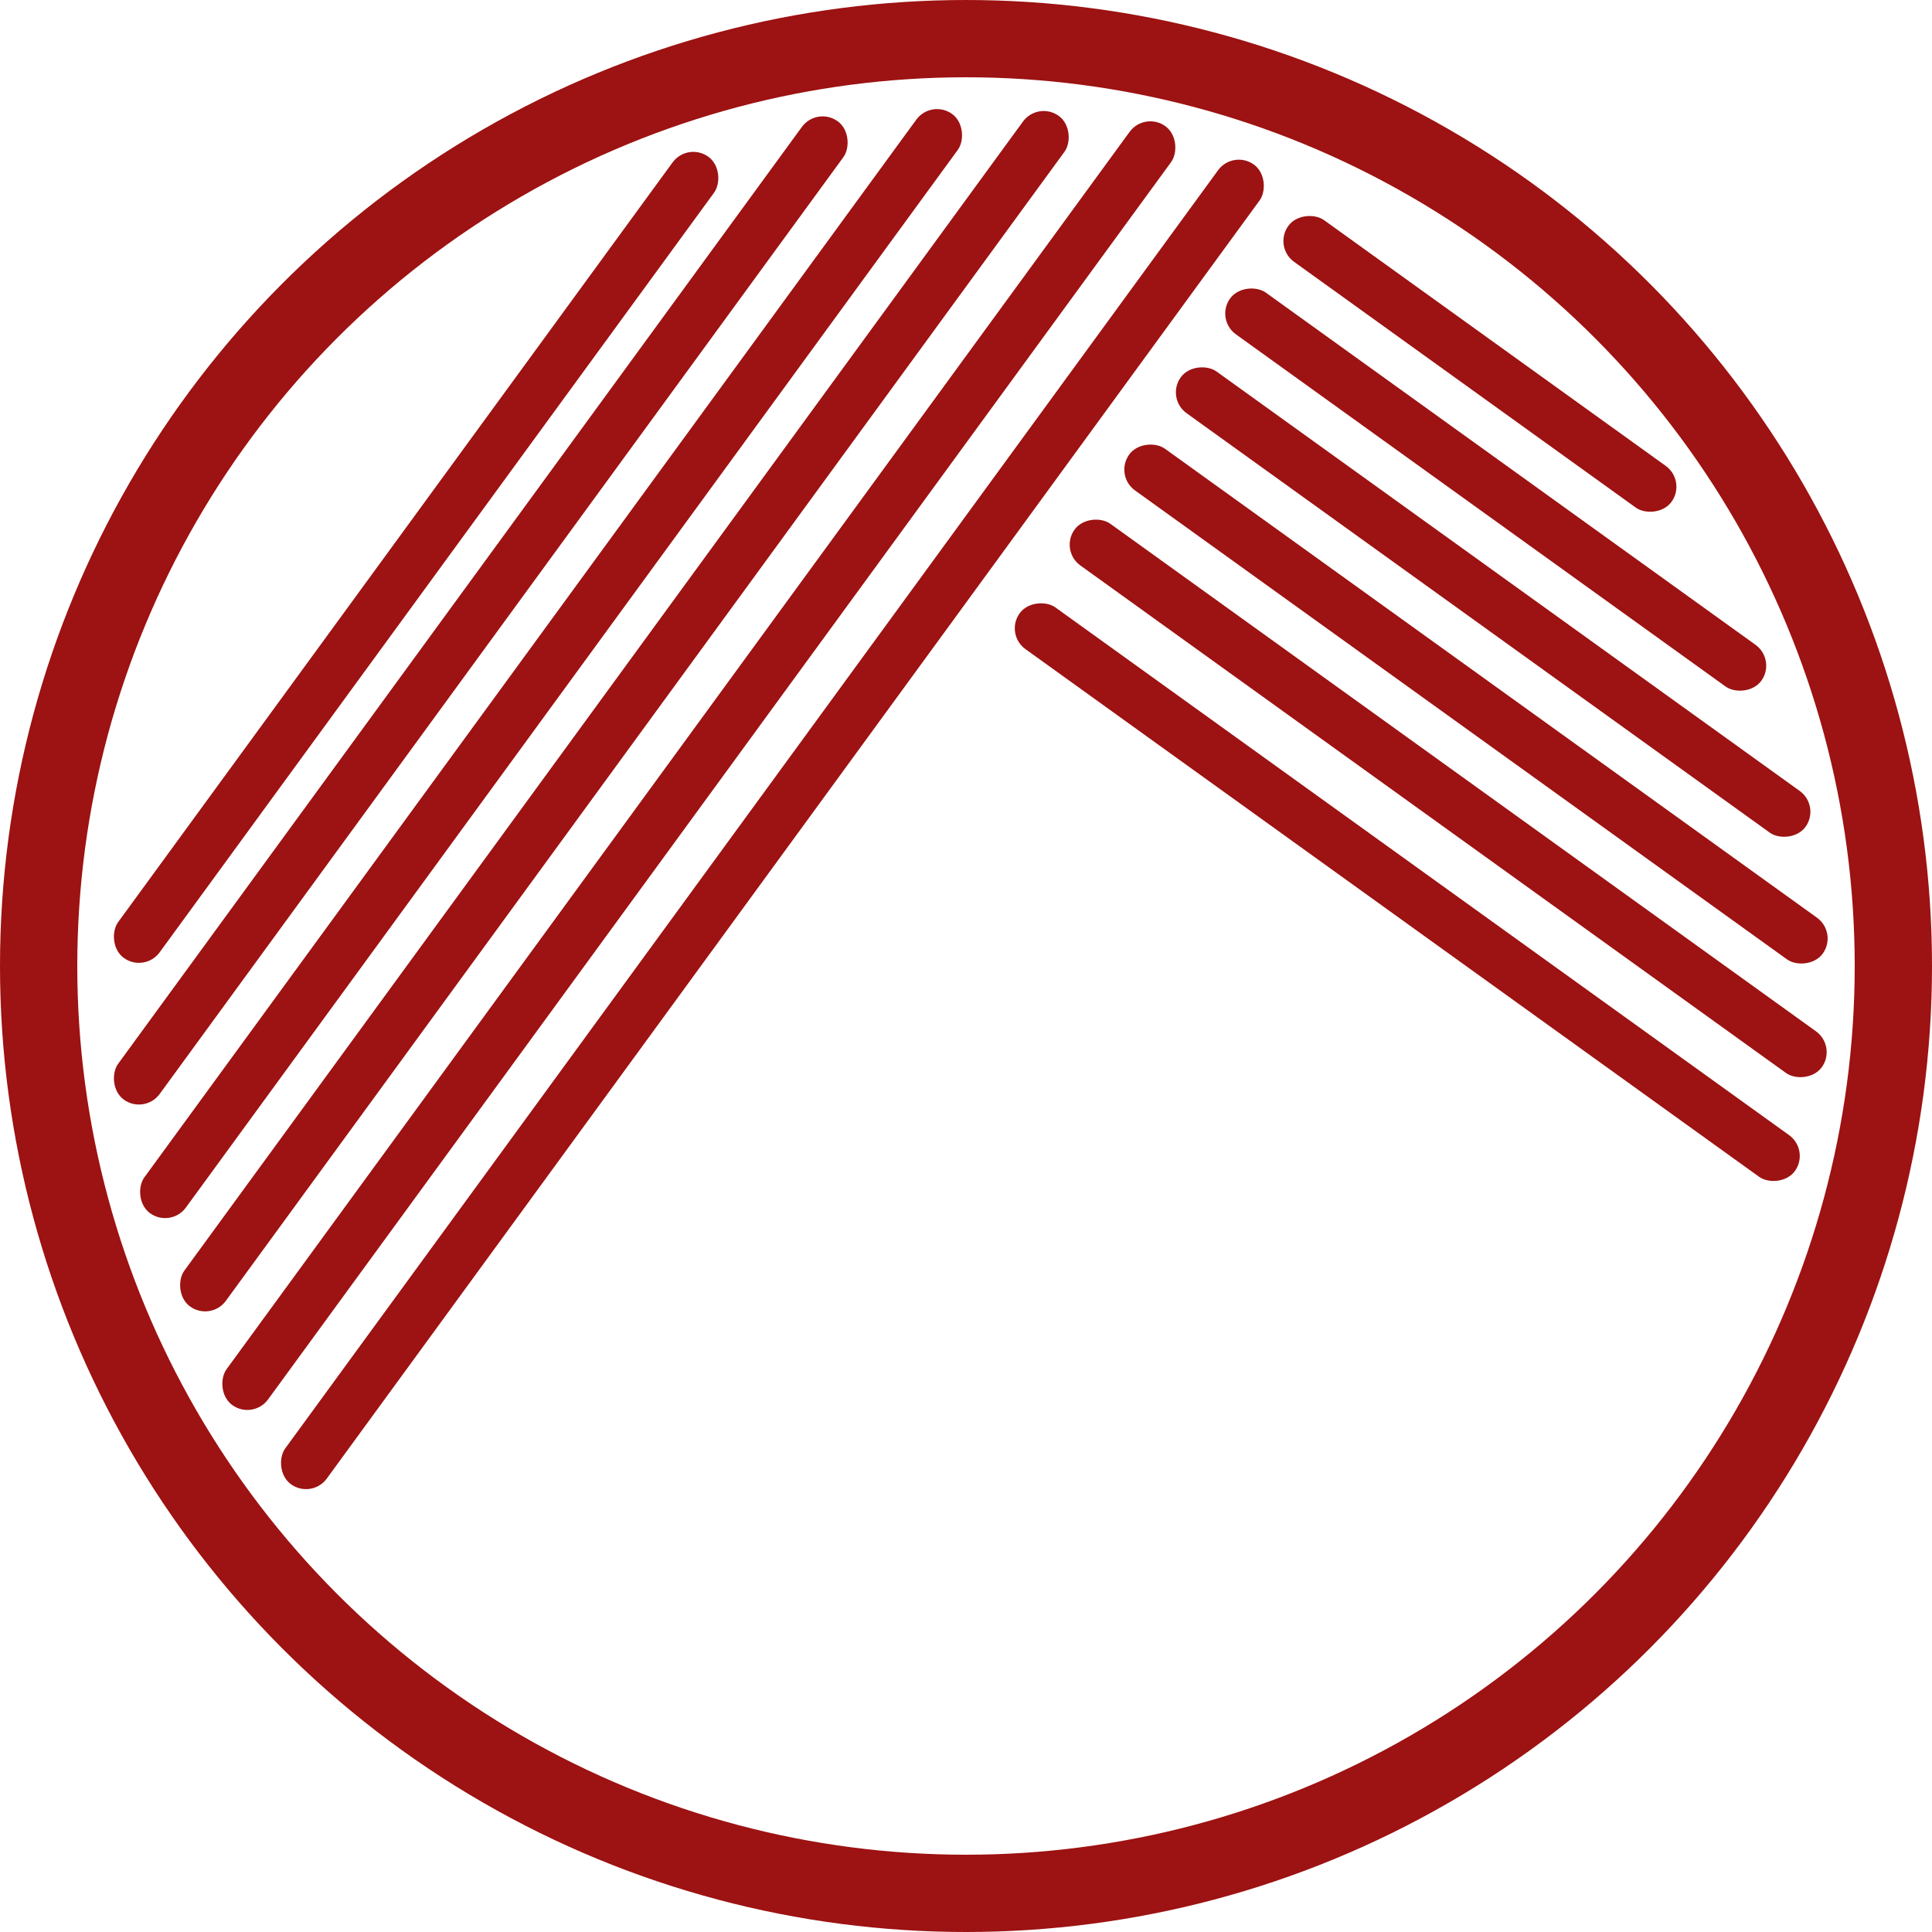 <svg width="150" height="150" viewBox="0 0 150 150" fill="none" xmlns="http://www.w3.org/2000/svg">
<circle cx="75" cy="75" r="72" stroke="#9D1212" stroke-width="6"/>
<rect x="53.394" y="11" width="3.986" height="77" rx="1.993" transform="rotate(36.123 53.394 11)" fill="#9D1212"/>
<rect x="130.945" y="37.336" width="3.986" height="36.661" rx="1.993" transform="rotate(125.725 130.945 37.336)" fill="#9D1212"/>
<rect x="137.917" y="51.228" width="3.986" height="50.812" rx="1.993" transform="rotate(125.725 137.917 51.228)" fill="#9D1212"/>
<rect x="141.347" y="62.572" width="3.986" height="59.757" rx="1.993" transform="rotate(125.725 141.347 62.572)" fill="#9D1212"/>
<rect x="142.686" y="72.412" width="3.986" height="66.338" rx="1.993" transform="rotate(125.725 142.686 72.412)" fill="#9D1212"/>
<rect x="142.611" y="81.235" width="3.986" height="71.47" rx="1.993" transform="rotate(125.725 142.611 81.235)" fill="#9D1212"/>
<rect x="140.523" y="89.295" width="3.986" height="74.148" rx="1.993" transform="rotate(125.725 140.523 89.295)" fill="#9D1212"/>
<rect x="63.434" y="8.244" width="3.986" height="94.03" rx="1.993" transform="rotate(36.123 63.434 8.244)" fill="#9D1212"/>
<rect x="72.317" y="7.678" width="3.986" height="105.647" rx="1.993" transform="rotate(36.123 72.317 7.678)" fill="#9D1212"/>
<rect x="80.598" y="7.827" width="3.986" height="114.427" rx="1.993" transform="rotate(36.123 80.598 7.827)" fill="#9D1212"/>
<rect x="88.877" y="8.628" width="3.986" height="122.911" rx="1.993" transform="rotate(36.123 88.877 8.628)" fill="#9D1212"/>
<rect x="95.747" y="11.606" width="3.986" height="126.835" rx="1.993" transform="rotate(36.123 95.747 11.606)" fill="#9D1212"/>
</svg>
